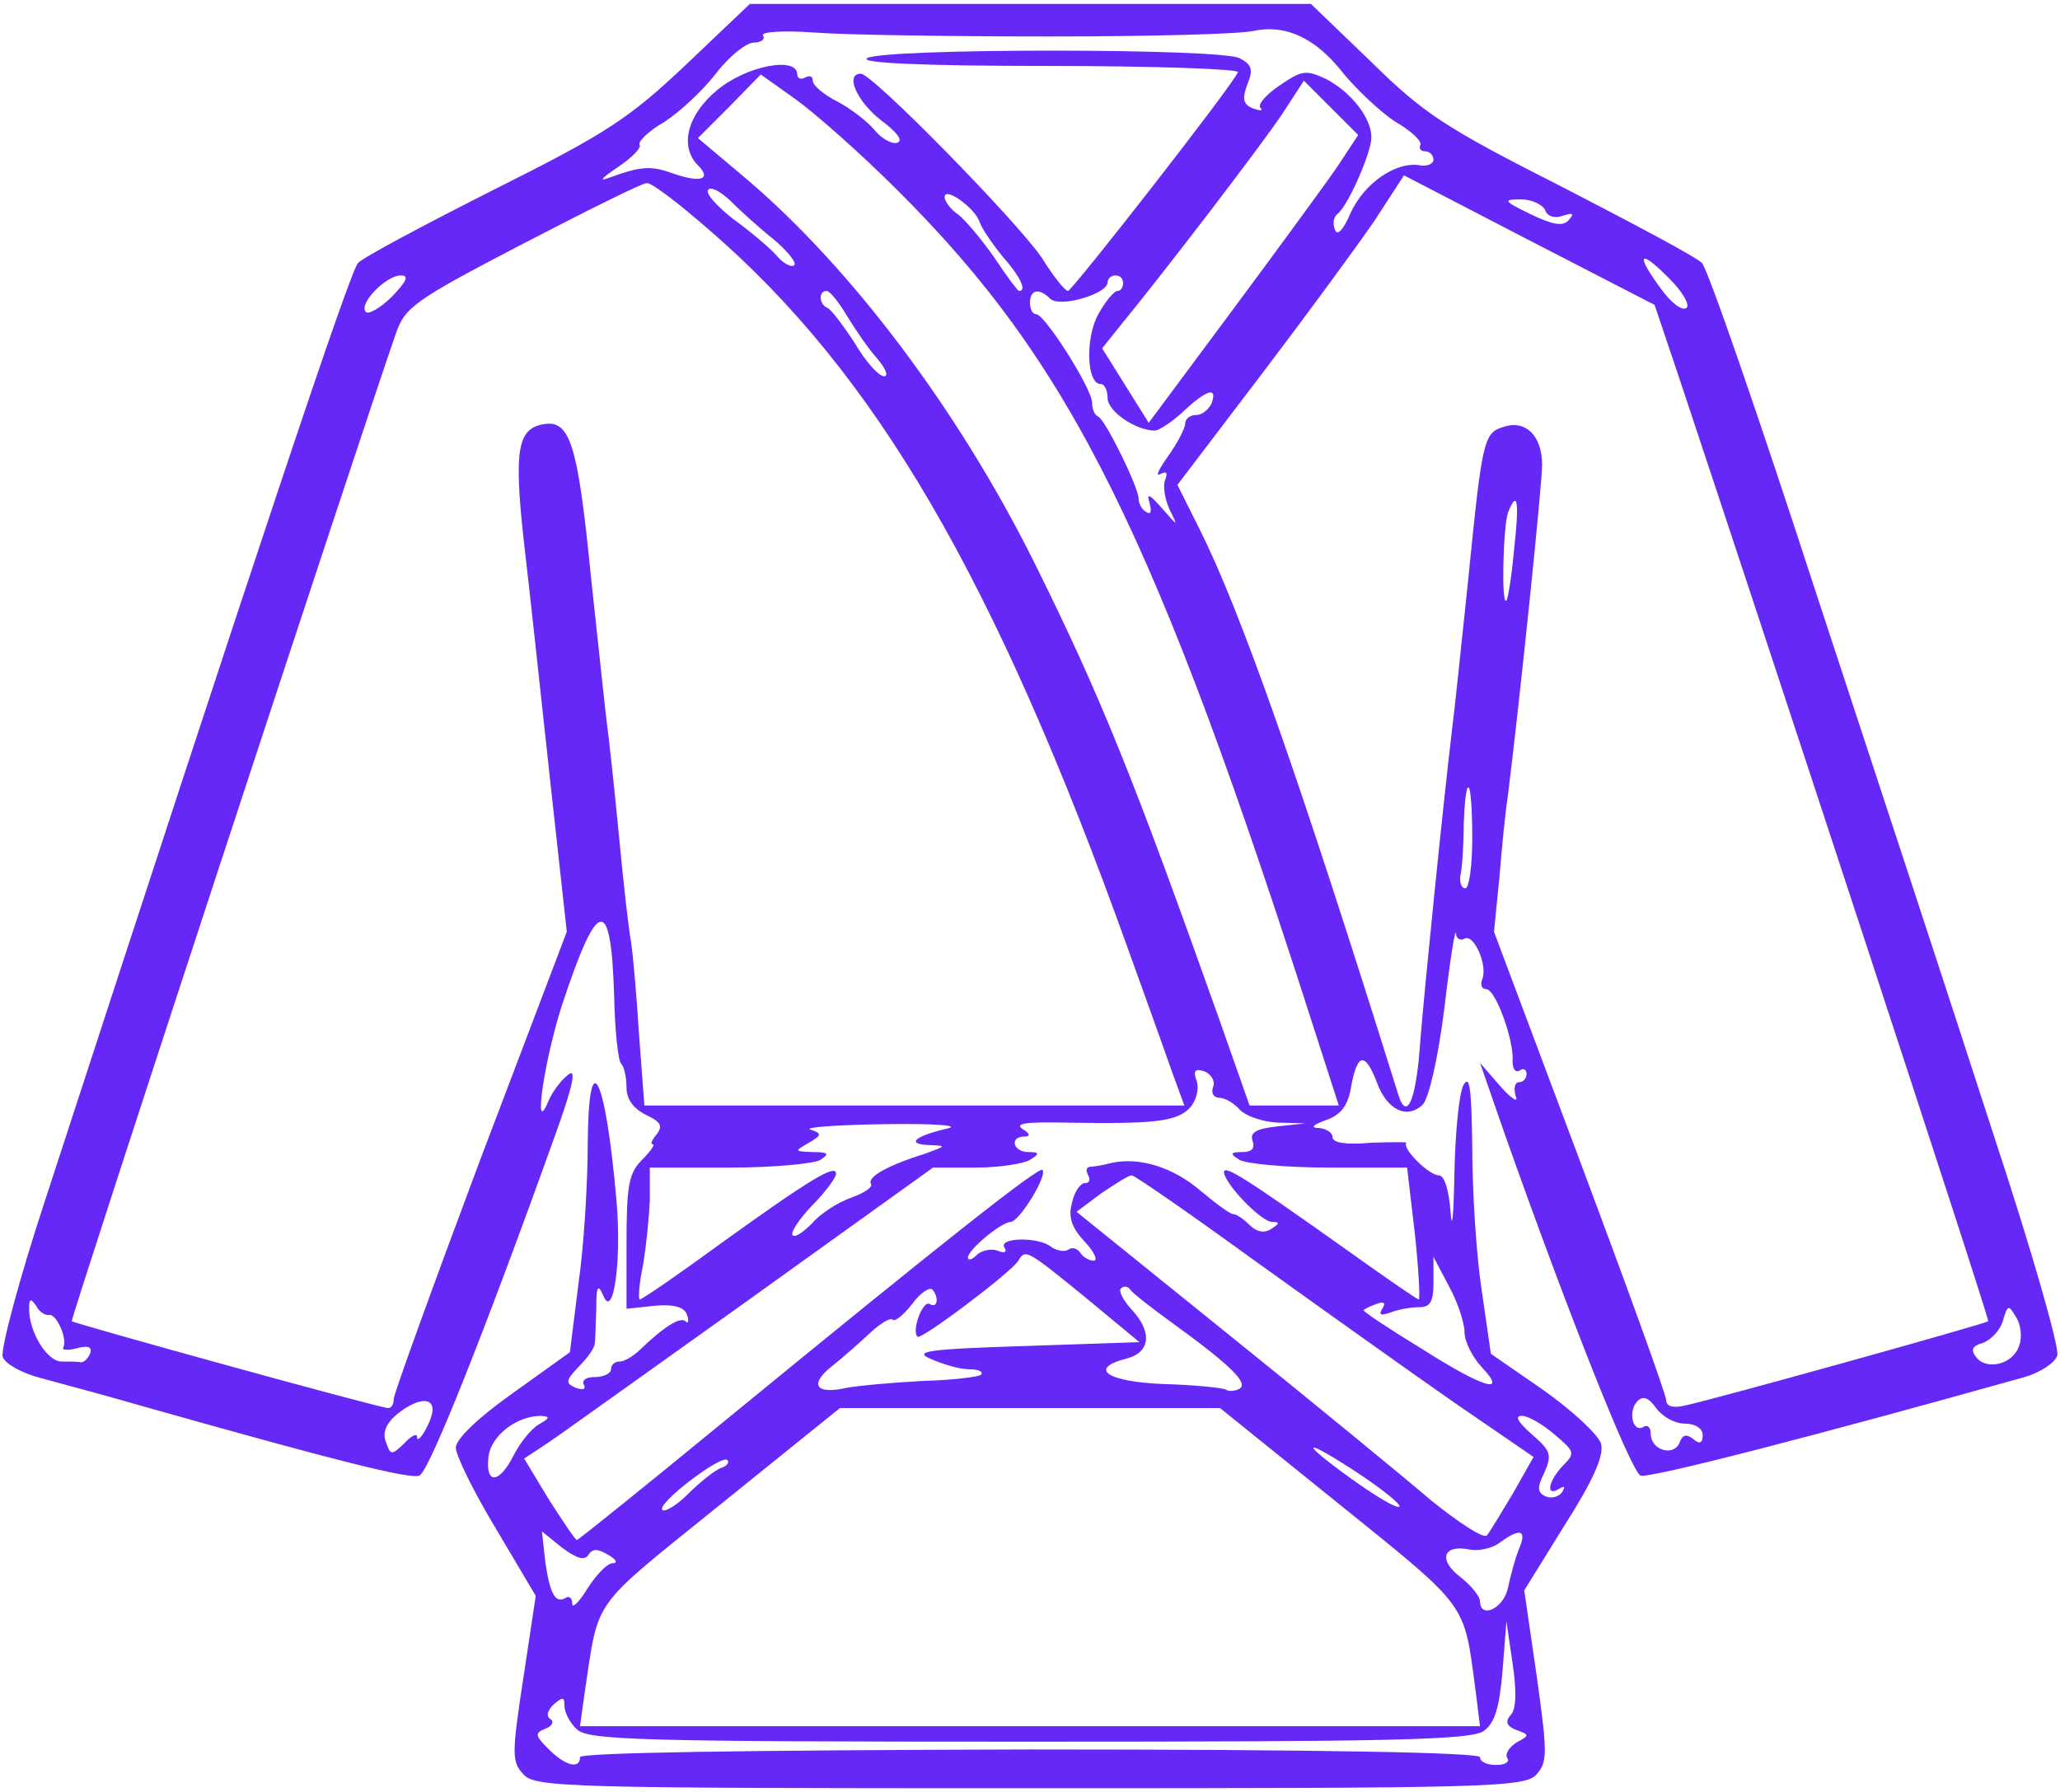 <svg width="354" height="308" viewBox="0 0 354 308" fill="none" xmlns="http://www.w3.org/2000/svg">
<path d="M117.933 11.067C108.2 20.267 104.467 22.8 85 32.533C72.867 38.667 62.333 44.267 61.533 45.2C60.2 46.4 44.067 94.8 7.8 206.133C3.267 219.867 0.067 232 0.467 233.2C0.867 234.4 3.8 236 6.867 236.8C9.8 237.6 18.333 239.867 25.667 242C57.8 251.067 70.467 254.267 72.067 253.6C73.667 253.067 83.267 228.933 95.267 195.467C98.6 186.267 99.133 183.333 97.533 184.8C96.333 185.733 94.867 187.733 94.2 189.333C91.533 195.733 93.533 182.133 96.6 172.667C102.733 154.133 105 153.733 105.533 171.067C105.667 177.067 106.2 182.267 106.733 182.8C107.267 183.333 107.667 185.2 107.667 186.933C107.667 188.933 108.867 190.533 111 191.6C113.533 192.8 113.933 193.467 112.867 194.933C112.067 195.867 111.667 196.667 112.2 196.667C112.6 196.667 111.8 197.867 110.333 199.333C108.067 201.6 107.667 203.733 107.667 213.467V224.933L112.6 224.4C115.933 224.133 117.667 224.667 118.067 226C118.467 227.067 118.2 227.6 117.8 227.067C116.867 226.267 114.067 228 109.667 232.267C108.6 233.2 107.267 234 106.467 234C105.667 234 105 234.533 105 235.333C105 236 103.8 236.667 102.2 236.667C100.733 236.667 99.933 237.2 100.333 238C100.733 238.8 100.2 238.933 99 238.533C97.133 237.733 97.133 237.333 99.533 234.8C101 233.333 102.2 231.6 102.2 230.933C102.333 230.4 102.333 227.733 102.467 224.933C102.467 221.067 102.733 220.533 103.667 222.667C105.4 226.933 106.867 216.667 105.933 206.267C104.067 184.8 101.133 178.933 101 196.533C101 203.333 100.333 214.267 99.4 220.667L97.933 232.4L88.067 239.467C82.067 243.733 78.333 247.333 78.333 248.8C78.333 250.133 81.4 256.4 85.267 262.8L92.067 274.267L89.933 288.4C87.933 301.467 87.933 302.8 89.933 304.933C91.933 307.2 97.4 307.333 177 307.333C256.333 307.333 262.067 307.2 264.067 304.933C265.933 302.8 265.933 301.333 264.067 288L261.933 273.333L268.867 262.133C273.8 254.4 275.667 250.133 275.133 248.133C274.733 246.667 270.333 242.533 265.267 238.933L256.2 232.667L254.6 221.6C253.667 215.467 253 204.533 253 197.2C252.867 187.333 252.6 184.667 251.533 186.4C250.733 187.733 250.067 194.667 249.933 201.733C249.8 208.8 249.533 211.867 249.267 208.267C249 204.533 248.2 202 247.267 202C245.533 202 240.867 197.333 241.667 196.4C241.933 196.267 239.133 196.267 235.533 196.4C231.4 196.8 229 196.4 229 195.467C229 194.667 227.933 194 226.733 193.867C225.133 193.867 225.533 193.333 227.8 192.533C230.467 191.6 231.667 190 232.2 186.667C233.267 180.933 234.6 180.8 236.6 186C238.333 190.8 241.8 192.4 244.467 189.867C245.533 188.8 247.133 181.867 248.2 173.333C249.133 165.2 250.067 159.467 250.2 160.4C250.2 161.333 251 161.733 251.667 161.333C253.267 160.4 255.667 165.867 254.733 168.267C254.333 169.2 254.6 170 255.4 170C257 170 260.2 178.8 259.933 182.4C259.933 183.6 260.333 184.4 261.133 184C261.8 183.467 262.333 183.867 262.333 184.533C262.333 185.333 261.8 186 261 186C260.333 186 260.067 187.067 260.467 188.4C261 189.6 259.8 188.933 257.8 186.667L254.333 182.667L258.733 195.333C269.4 225.467 280.333 253.067 281.933 253.6C283.4 254.133 311.8 246.8 347.933 236.667C350.6 235.867 353.133 234.267 353.533 232.933C353.933 231.6 349 214.4 342.467 194.667C336.067 174.8 322.467 133.467 312.333 102.667C302.333 71.867 293.4 46 292.467 45.2C291.667 44.267 280.867 38.533 268.467 32.133C248.467 22 244.733 19.6 235.667 10.667L225.267 0.667H177H128.867L117.933 11.067ZM180.333 6.267C197.267 6.267 212.867 5.867 215.267 5.333C220.867 4.133 226.067 6.4 231 12.8C233.267 15.467 237.133 19.2 239.8 20.933C242.6 22.534 244.467 24.4 244.067 24.933C243.8 25.6 244.2 26 244.867 26C245.667 26 246.333 26.667 246.333 27.467C246.333 28.134 245.267 28.667 243.933 28.4C239.8 27.733 234.333 31.6 232.067 36.667C230.867 39.467 229.8 40.667 229.4 39.467C229 38.533 229.133 37.334 229.8 36.8C231.533 35.6 235.667 26.267 235.667 23.6C235.667 20.267 232.2 15.867 227.933 13.6C224.467 12 223.8 12 219.933 14.667C217.533 16.267 216.067 18 216.6 18.534C217.133 19.067 216.6 19.067 215.4 18.667C213.667 18 213.4 17.067 214.333 14.534C215.4 12 215.133 11.067 213 10C209.8 8.267 151.667 8.267 149 10C147.667 10.8 158.2 11.334 180.067 11.334C198.333 11.334 213 11.867 212.733 12.4C211.933 14.534 184.333 49.867 183.533 50C183 50 181 47.467 179 44.267C174.733 38 149.933 12.667 147.933 12.667C145.133 12.667 147.267 17.467 151.4 20.667C154.067 22.667 155.267 24.134 154.2 24.534C153.267 24.8 151.533 23.867 150.333 22.4C149.133 20.933 146.2 18.667 143.933 17.467C141.533 16.267 139.667 14.667 139.667 13.867C139.667 13.067 139.133 12.934 138.333 13.334C137.667 13.733 137 13.467 137 12.8C137 9.6 128.2 11.334 123.267 15.467C118.067 19.733 116.733 25.2 119.933 28.4C122.333 30.8 120.467 31.467 115.8 29.867C111.8 28.4 110.2 28.534 104.333 30.667C102.867 31.2 103.667 30.4 106.067 28.8C108.467 27.2 110.2 25.467 109.933 24.933C109.533 24.4 111.4 22.534 114.2 20.933C116.867 19.2 120.867 15.467 123 12.667C125.267 9.733 128.067 7.467 129.4 7.333C130.733 7.333 131.533 6.8 131.133 6.133C130.6 5.467 134.467 5.2 140.067 5.6C145.267 6 163.533 6.267 180.333 6.267ZM154.2 32.667C184.067 62.4 198.6 91.734 226.067 177.6L230.067 190H222.333H214.733L209.667 175.6C194.733 133.6 189.267 119.867 177.533 96.267C164.6 70.4 146.333 46.133 128.333 30.8L119.933 23.733L125.4 18.267L130.733 12.8L136.733 17.067C140.067 19.467 147.933 26.4 154.2 32.667ZM230.067 28.267C228.2 31.067 220.067 42.133 212.067 52.934L197.4 72.667L193.4 66.267L189.4 59.867L192.6 55.867C200.467 46.267 216.867 24.8 220.333 19.6L224.067 13.867L228.733 18.534L233.4 23.2L230.067 28.267ZM288.333 64.267C301.8 104.667 341.933 226.667 341.667 227.067C341.4 227.467 294.467 240.533 289.4 241.6C287.533 242 286.333 241.733 286.333 240.667C286.333 239.733 279.667 221.333 271.533 199.6L256.733 160.133L257.667 150.8C258.067 145.6 258.733 139.2 259.133 136.667C261.267 119.467 265 83.334 265 79.867C265 74.933 262.2 72.133 258.467 73.334C255 74.4 254.733 75.2 252.333 99.334C251.133 110.667 249.933 122.4 249.533 125.333C247.933 138.8 244.867 169.067 244.067 178.933C243.4 188.933 241.8 192.8 240.333 188.267C223 132.8 213.133 104.933 206.2 91.067L202.333 83.334L216.733 64.4C224.733 53.867 233.533 41.867 236.333 37.733L241.267 30.134L262.867 41.334L284.333 52.4L288.333 64.267ZM121.667 39.334C150.467 64.133 171 99.334 193.933 163.333C197.267 172.533 200.733 182.267 201.667 184.933L203.533 190H157.133H110.733L109.8 177.6C109.4 170.933 108.733 163.867 108.467 162C108.067 160.133 107.133 151.733 106.333 143.333C105.533 134.933 104.6 126.533 104.333 124.667C104.067 122.8 102.867 111.2 101.533 98.933C99.267 76.133 97.933 72 93.267 72.933C89 73.734 88.333 77.334 89.933 92.267C90.867 100.133 92.867 118.667 94.467 133.467L97.4 160.133L82.467 199.467C74.333 221.2 67.667 239.6 67.667 240.4C67.667 241.333 67.267 242 66.733 242C65.267 242 12.733 227.467 12.333 227.067C12.067 226.667 62.467 73.2 67.933 57.6C69.533 52.8 71 51.733 89.667 42C100.733 36.267 110.333 31.467 111.133 31.467C111.933 31.334 116.6 34.934 121.667 39.334ZM132.867 41.067C135.267 43.067 137 45.2 136.467 45.6C136.067 46 134.6 45.334 133.4 43.867C132.067 42.4 128.733 39.6 125.933 37.6C123.267 35.467 121.267 33.334 121.667 32.667C122.067 32 123.667 32.8 125.4 34.4C127 36 130.333 39.067 132.867 41.067ZM168.333 38.133C168.733 39.334 170.6 42 172.333 44.133C175.4 47.6 176.467 50 175.133 50C174.867 50 173 47.467 170.867 44.267C168.733 41.2 165.933 37.867 164.733 36.934C163.4 36 162.333 34.667 162.333 33.867C162.333 32 167.533 35.733 168.333 38.133ZM265.533 36.133C265.933 37.2 267.133 37.6 268.6 37.067C270.333 36.533 270.6 36.667 269.533 37.867C268.6 38.934 266.867 38.667 263 36.8C258.333 34.533 258.2 34.267 261.4 34.267C263.267 34.267 265.133 35.2 265.533 36.133ZM289.8 52.934C289 53.467 287.133 52 285.4 49.6C281 43.6 281.667 42.667 286.733 47.733C289.133 50.133 290.467 52.4 289.8 52.934ZM67.4 50.934C65.4 52.934 63.267 54.133 62.867 53.6C61.533 52.267 66.333 47.334 68.867 47.334C70.333 47.334 69.933 48.267 67.4 50.934ZM193 48.667C193 49.334 192.6 50 192.067 50C191.4 50 189.933 51.867 188.733 54C186.467 58.133 186.733 66 189.133 66C189.8 66 190.333 67.067 190.333 68.4C190.333 70.667 195.133 74 198.467 74C199.133 74 201.4 72.534 203.4 70.667C207.4 66.933 209.267 66.4 208.2 69.334C207.667 70.4 206.6 71.334 205.533 71.334C204.467 71.334 203.667 72 203.667 72.8C203.667 73.6 202.333 76.133 200.733 78.4C199.133 80.667 198.467 82 199.4 81.467C200.467 80.933 200.733 81.2 200.2 82.534C199.8 83.6 200.2 85.867 201 87.6C202.467 90.534 202.467 90.534 199.667 87.334C197.533 84.933 197 84.667 197.533 86.4C197.933 87.867 197.8 88.534 197 88C196.2 87.6 195.667 86.534 195.667 85.734C195.667 83.734 189.933 72.133 188.733 71.6C188.067 71.334 187.667 70.267 187.667 69.2C187.667 66.8 179.533 54 178.067 54C177.4 54 177 53.067 177 52C177 49.733 178.6 49.467 180.467 51.334C182.067 52.934 190.333 50.533 190.333 48.533C190.333 47.867 191 47.334 191.667 47.334C192.467 47.334 193 47.867 193 48.667ZM145.533 54.267C147 56.667 149.267 60 150.733 61.6C152.2 63.334 152.733 64.667 151.933 64.667C151 64.667 148.733 62.133 146.867 58.934C144.867 55.867 142.733 53.067 142.2 52.934C140.733 52.267 140.6 50 142.067 50C142.6 50 144.2 52 145.533 54.267ZM260.2 94.267C259.8 98.933 259.133 102.933 258.867 103.2C257.933 104.133 258.333 90.4 259.133 88.133C260.733 84 261.133 86.133 260.2 94.267ZM253 144C253 148.8 252.467 152.667 251.8 152.667C251.133 152.667 250.733 151.6 251 150.267C251.267 149.067 251.533 145.2 251.533 141.6C251.667 138.133 251.933 135.333 252.333 135.333C252.733 135.333 253 139.2 253 144ZM208.467 186.8C208.067 187.867 208.6 188.667 209.533 188.667C210.467 188.667 212.067 189.6 213 190.667C213.933 191.733 216.867 192.8 219.533 192.933L224.333 193.067L219.4 193.6C215.8 194 214.733 194.667 215.267 196.133C215.667 197.333 215.133 198 213.533 198C211.4 198 211.267 198.267 213 199.333C214.067 200 221 200.667 228.467 200.667H241.8L243.133 212C243.8 218.267 244.067 223.333 243.8 223.333C243.533 223.333 237.533 219.2 230.467 214.133C213.933 202.4 210.333 200.133 210.333 201.467C210.467 203.467 216.733 210 218.6 210C219.933 210 219.933 210.267 218.467 211.2C217.267 212 215.933 211.733 214.733 210.533C213.667 209.467 212.467 208.667 211.933 208.667C211.4 208.667 208.867 206.8 206.333 204.667C201.667 200.667 195.933 198.8 191 199.867C189.533 200.267 187.8 200.533 187.267 200.533C186.6 200.667 186.6 201.2 187 202C187.4 202.667 187.267 203.333 186.467 203.333C185.667 203.333 184.6 204.8 184.2 206.8C183.533 209.2 184.2 211.067 186.467 213.467C188.067 215.2 188.733 216.667 187.933 216.667C187.133 216.667 186.067 216 185.667 215.333C185.133 214.533 184.2 214.267 183.533 214.8C182.867 215.2 181.533 214.933 180.6 214.267C178.467 212.533 171.533 212.667 172.6 214.4C173.133 215.2 172.6 215.467 171.4 214.933C170.2 214.533 168.6 214.933 167.8 215.733C167 216.533 166.333 216.667 166.333 216.133C166.333 214.8 171.933 210.133 173.667 210C175.133 210 180.067 202 179.133 201.067C178.6 200.4 162.2 213.333 125.267 243.6C111.133 255.2 99.4 264.667 99.133 264.667C98.867 264.667 96.733 261.467 94.333 257.733L90.067 250.667L93.133 248.667C94.867 247.6 110.6 236.267 128.2 223.733L160.333 200.667H167.667C171.667 200.667 175.933 200 177 199.333C178.733 198.267 178.6 198 176.733 198C174.067 198 173.4 195.333 176.067 195.333C177.133 195.333 177 194.8 175.667 194C174.333 193.067 176.467 192.8 183 192.933C197.933 193.2 202.067 192.8 204.333 190.533C205.533 189.333 206.067 187.333 205.667 185.867C205 184 205.267 183.6 207 184.133C208.2 184.667 208.867 185.867 208.467 186.8ZM162.6 194C157 195.333 155.667 196.667 159.8 196.8C162.733 196.933 162.6 196.933 159 198.267C152.6 200.267 149 202.267 149.667 203.467C150.067 204 148.467 205.067 146.2 205.867C143.933 206.667 140.867 208.667 139.533 210.267C138.067 211.733 136.6 212.8 136.2 212.267C135.8 211.867 137.267 209.6 139.533 207.2C141.8 204.933 143.667 202.4 143.667 201.733C143.667 200 139.4 202.533 124.2 213.467C116.733 218.933 110.333 223.333 109.933 223.333C109.667 223.333 109.8 220.8 110.467 217.6C111 214.533 111.533 209.467 111.667 206.267V200.667H125.4C132.867 200.667 139.933 200 141 199.333C142.6 198.267 142.333 198 139.667 198C136.467 197.867 136.467 197.867 139 196.4C141.267 195.067 141.267 194.8 139.267 194.133C138.067 193.733 143.8 193.333 152.067 193.2C161.267 193.067 165.267 193.467 162.6 194ZM215.8 216.8C227.133 224.933 242.467 235.867 249.933 241.067L263.533 250.4L260.067 256.533C258.067 259.867 256.067 263.2 255.533 263.867C255 264.533 250.733 261.733 245.933 257.867C241.267 253.867 225.667 241.067 211.267 229.467L185 208.267L189.267 205.067C191.667 203.467 193.933 202 194.467 202C195 202 204.6 208.667 215.8 216.8ZM186.467 222.933L195.8 230.667L176.067 231.333C159 231.867 156.867 232.267 160.067 233.6C162.2 234.533 165 235.333 166.6 235.333C168.2 235.333 169 235.733 168.6 236.267C168.067 236.667 163.533 237.2 158.6 237.333C153.533 237.6 147.533 238.133 145.4 238.533C140.067 239.733 139 237.867 143.133 234.667C145 233.2 147.8 230.667 149.533 229.067C151.267 227.467 153 226.4 153.4 226.8C153.8 227.2 155.267 226 156.733 224.133C158.067 222.267 159.667 221.2 160.2 221.6C161.4 222.933 161.133 224.933 159.8 224.133C158.6 223.333 156.6 228.667 157.667 229.733C158.2 230.4 173.8 218.667 175 216.667C176.2 214.667 176.333 214.667 186.467 222.933ZM251.667 228.933C251.667 230.533 253 233.2 254.6 234.933C259.267 239.867 254.867 238.533 244.2 231.733C238.733 228.4 234.333 225.467 234.333 225.2C234.333 225.067 235.267 224.533 236.467 224.133C237.8 223.6 238.2 223.867 237.533 224.933C236.867 226 237.267 226.133 238.867 225.6C240.2 225.067 242.333 224.667 243.8 224.667C245.8 224.667 246.333 223.733 246.333 220.4V216L249 221.067C250.467 223.733 251.667 227.333 251.667 228.933ZM201.4 227.333C211.533 234.667 214.6 237.733 213 238.667C212.333 239.067 211.133 239.2 210.6 238.8C210.067 238.533 205.267 238 199.933 237.867C190.2 237.467 186.867 235.2 193.667 233.467C197.667 232.4 198.067 228.933 194.467 225.067C193 223.467 192.2 221.867 192.6 221.467C193.133 220.933 193.8 221.067 194.2 221.6C194.6 222.267 197.933 224.8 201.4 227.333ZM8.467 226C9.667 225.733 11.667 230.133 10.867 231.6C10.6 232 11.667 232.133 13.133 231.733C15.133 231.2 15.8 231.467 15.533 232.533C15.133 233.467 14.467 234.133 13.933 234.133C13.4 234 11.933 234 10.6 234C8.067 234 5 228.933 5 224.933C5 223.2 5.267 223.067 6.2 224.4C6.733 225.467 7.8 226.133 8.467 226ZM347 231.2C346.067 234.4 341.533 235.6 339.667 233.333C338.6 232 338.867 231.333 340.733 230.8C342.2 230.267 343.8 228.533 344.2 226.933C345 224.267 345.133 224.133 346.467 226.4C347.267 227.6 347.533 229.867 347 231.2ZM289.533 244.667C291.267 244.667 292.6 245.467 292.6 246.667C292.6 248 292.067 248.267 291 247.333C289.8 246.4 289.133 246.533 288.6 248C287.533 250.4 283.667 249.2 283.667 246.4C283.667 245.333 283.133 244.8 282.467 245.2C280.6 246.4 279.667 242.533 281.4 240.8C282.333 239.867 283.267 240.133 284.6 242C285.667 243.467 287.8 244.667 289.533 244.667ZM74.333 242.267C74.333 244.133 71.667 248.667 71.667 246.933C71.667 246.267 70.6 246.8 69.4 248.133C67.267 250.133 67.133 250.133 66.333 247.867C65.667 246.267 66.333 244.667 68.2 243.067C71.533 240.4 74.333 240 74.333 242.267ZM230.333 258.667C252.467 276.533 251.533 275.333 253.533 290.267L254.333 296.667H177H99.667L100.467 290.933C103 274.267 101.267 276.8 123.667 258.667L144.333 242H177H209.667L230.333 258.667ZM92.6 244.8C91.4 245.467 89.4 247.867 88.333 250C85.8 255.067 83.4 255.2 83.933 250.4C84.333 246.8 88.733 243.333 93 243.333C94.6 243.467 94.467 243.733 92.6 244.8ZM267.133 246.533C270.6 249.467 270.733 249.733 268.6 251.867C266.067 254.533 265.533 257.333 267.933 255.867C268.867 255.333 269 255.467 268.467 256.4C267.933 257.2 266.733 257.6 265.667 257.2C264.2 256.533 264.067 255.733 265.4 253.067C266.733 250 266.467 249.333 263.267 246.533C260.867 244.4 260.2 243.333 261.533 243.333C262.6 243.333 265.133 244.8 267.133 246.533ZM233.8 253.467C237.8 256.133 240.867 258.667 240.467 258.933C240.067 259.333 236.467 257.2 232.2 254.133C222.733 247.333 223.933 246.933 233.8 253.467ZM123.933 252.267C122.867 252.667 120.333 254.667 118.2 256.8C116.2 258.8 114.067 260 113.8 259.467C113 258.267 124.067 249.867 125 250.933C125.4 251.333 124.867 252 123.933 252.267ZM101.133 267.2C101.8 266.133 102.733 266.133 104.467 267.2C105.933 268 106.2 268.667 105.267 268.667C104.333 268.667 102.467 270.667 101 272.933C99.533 275.333 98.333 276.533 98.333 275.6C98.333 274.667 97.8 274.133 97.133 274.667C95.4 275.6 94.467 273.867 93.667 268.133L93.133 263.2L96.6 266C99.133 267.867 100.467 268.267 101.133 267.2ZM261 266.267C260.333 268 259.533 270.933 259.133 272.933C258.333 276.533 254.333 278.267 254.333 275.2C254.333 274.4 252.867 272.533 251 271.067C247.133 268.133 247.933 265.467 252.333 266.267C253.933 266.667 256.467 266.133 257.8 265.067C261.267 262.533 262.467 262.933 261 266.267ZM259.667 294.667C258.6 295.867 258.867 296.667 260.6 297.333C262.867 298.133 262.867 298.267 260.6 299.467C259.4 300.267 258.6 301.333 259 302.133C259.533 302.8 258.6 303.333 257.133 303.333C255.533 303.333 254.333 302.8 254.333 302C254.333 301.2 227.267 300.667 177 300.667C128.067 300.8 99.667 301.2 99.667 302C99.667 304.133 97.133 303.467 94.333 300.667C91.933 298.267 91.8 297.867 93.8 297.067C94.867 296.667 95.267 295.867 94.6 295.467C93.8 294.933 94.067 294 95.133 292.933C96.733 291.6 97 291.6 97 293.2C97 294.267 97.933 296.133 99.133 297.2C101 299.067 109.8 299.333 176.867 299.333C238.733 299.333 253 299.067 255 297.467C256.867 296.133 257.667 293.467 258.2 287.2L258.867 278.667L259.933 285.867C260.6 290.4 260.6 293.6 259.667 294.667Z" fill="#6528F7"/>
</svg>
